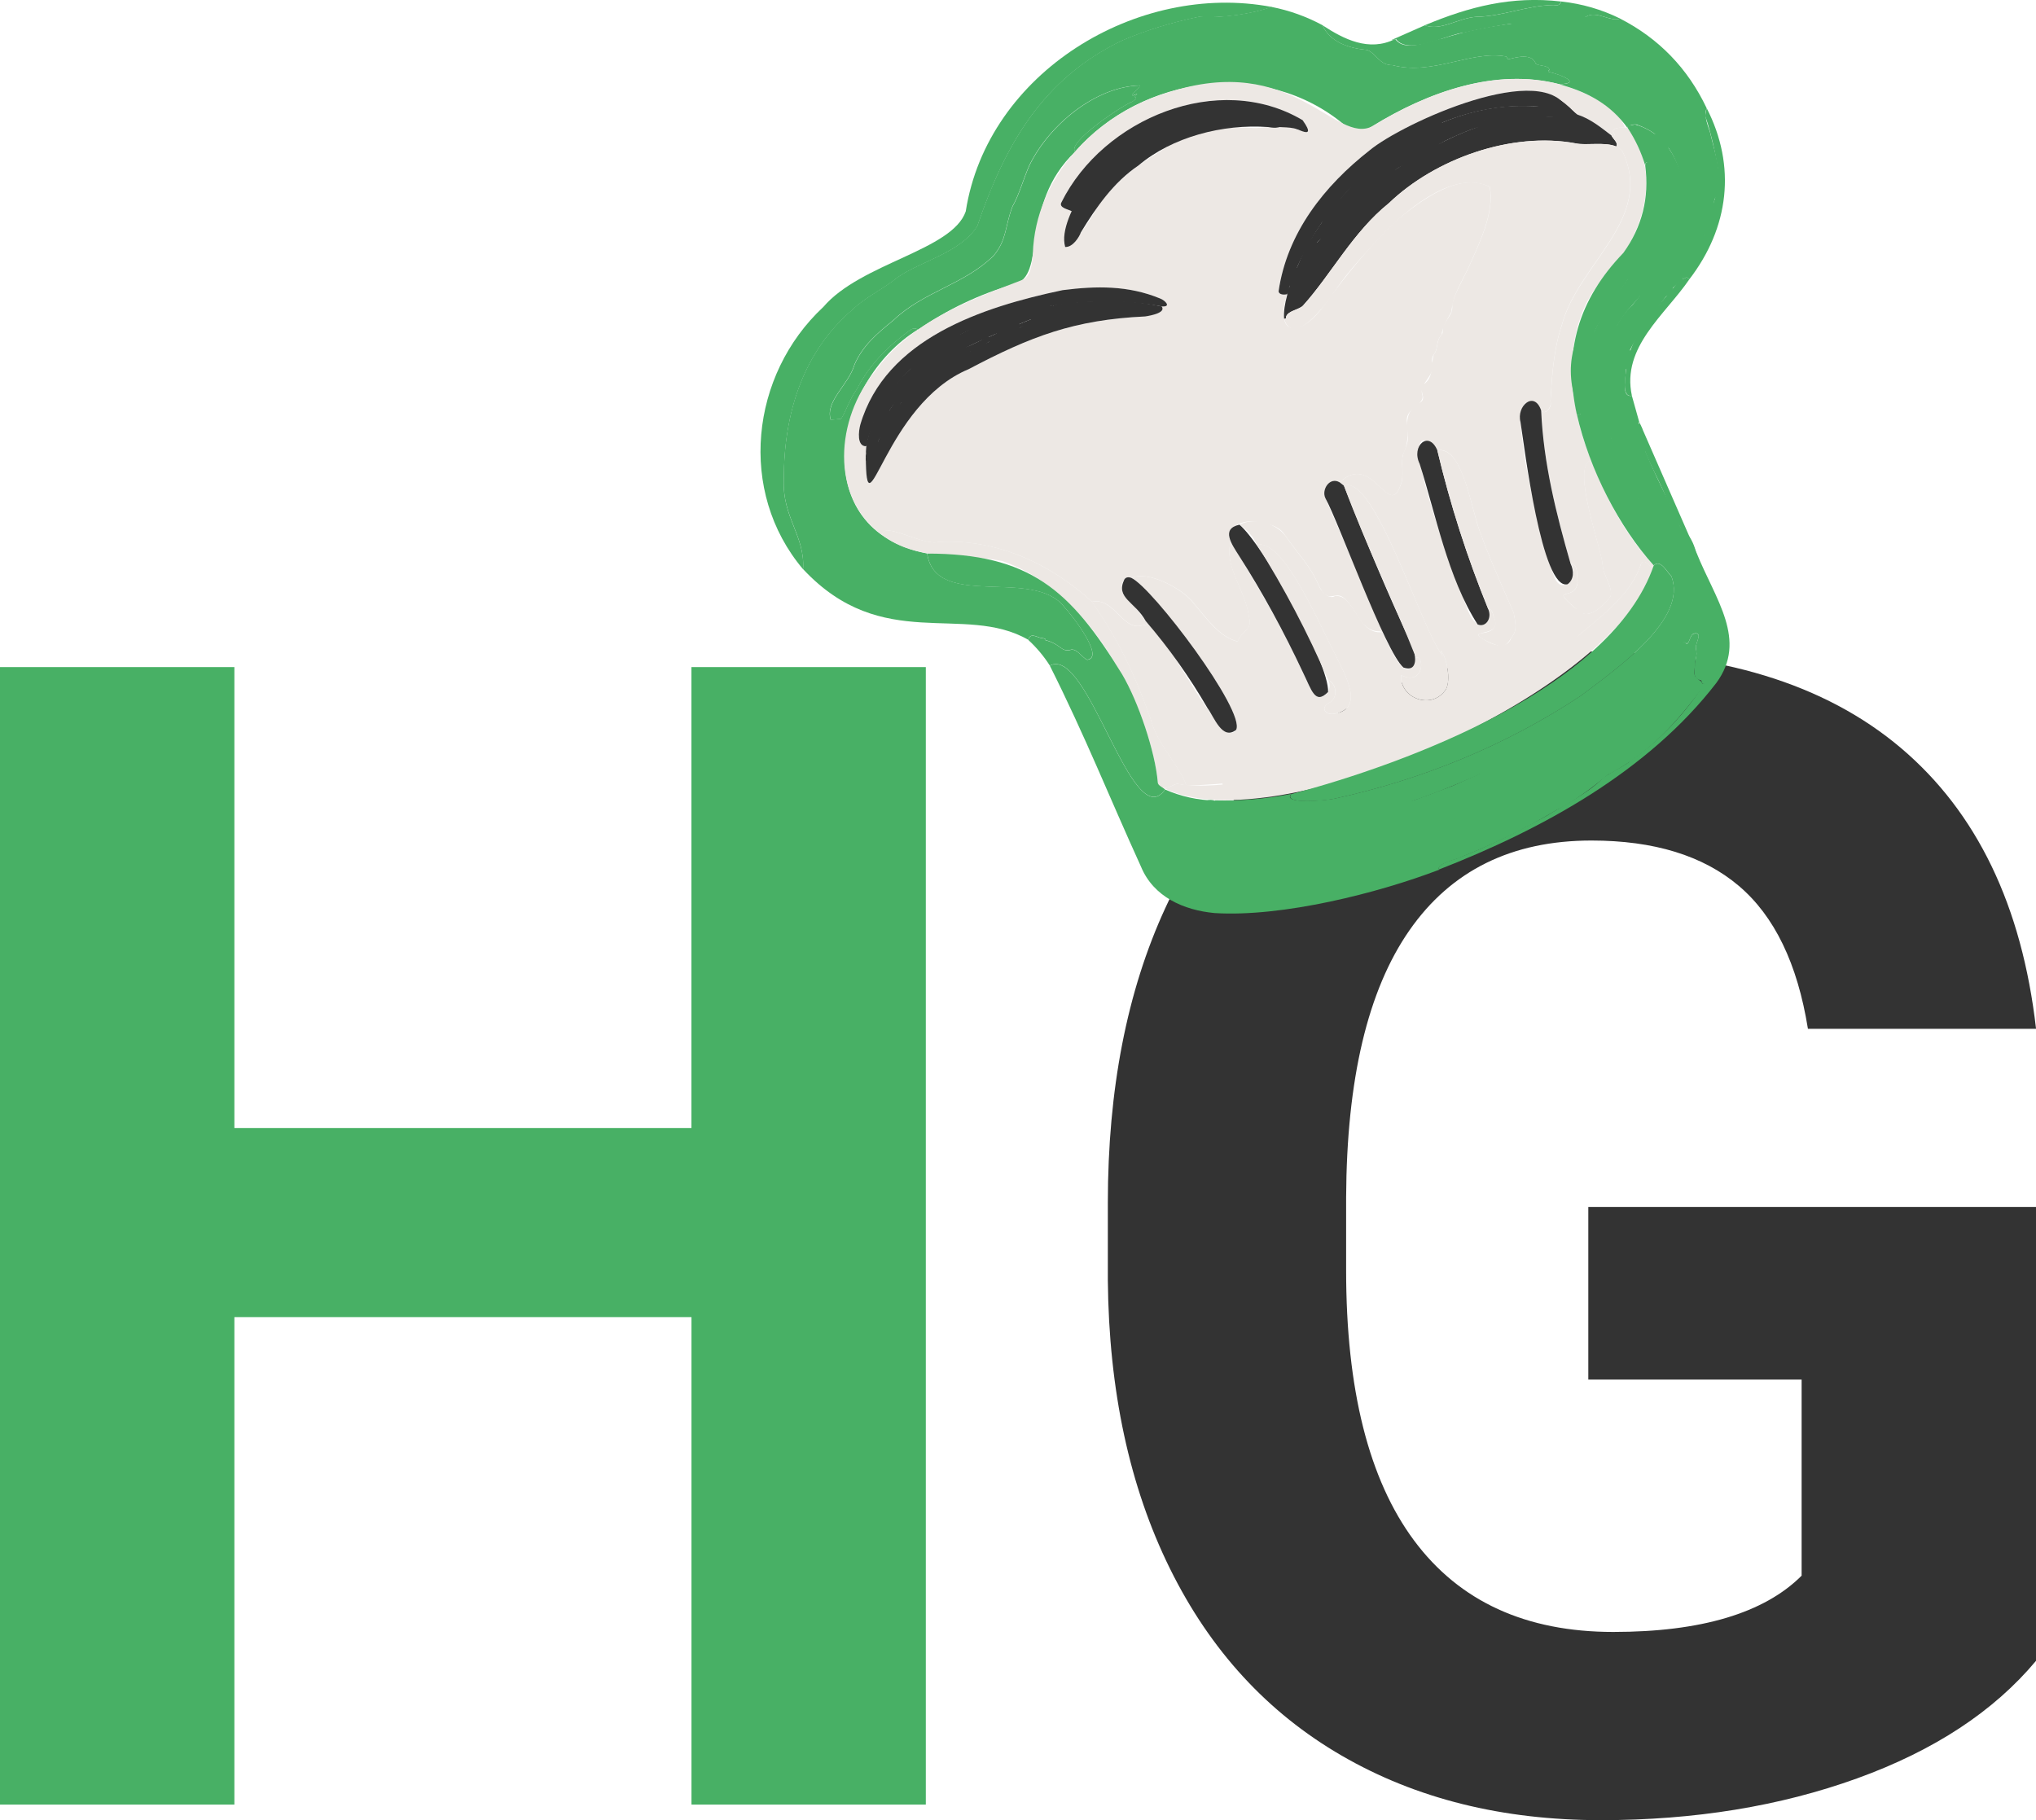 <?xml version="1.0" encoding="UTF-8"?><svg id="Calque_1" xmlns="http://www.w3.org/2000/svg" viewBox="0 0 432.77 386.94"><defs><style>.cls-1{fill:#ede8e4;}.cls-2{fill:#333;}.cls-3{fill:#48b065;}</style></defs><path class="cls-2" d="M432.77,353.06c-8.97,10.74-21.65,19.07-38.03,24.99-16.39,5.92-34.54,8.88-54.47,8.88-20.93,0-39.28-4.57-55.05-13.7-15.78-9.13-27.96-22.39-36.54-39.78-8.58-17.38-12.98-37.81-13.2-61.28v-16.44c0-24.13,4.07-45.03,12.21-62.69,8.14-17.66,19.87-31.17,35.21-40.52,15.33-9.35,33.3-14.03,53.89-14.03,28.67,0,51.09,6.84,67.26,20.51,16.16,13.68,25.74,33.58,28.73,59.7h-48.49c-2.22-13.84-7.12-23.97-14.7-30.39-7.58-6.42-18.02-9.63-31.31-9.63-16.94,0-29.84,6.37-38.7,19.1-8.86,12.73-13.34,31.67-13.45,56.8v15.45c0,25.35,4.82,44.51,14.45,57.46s23.75,19.43,42.35,19.43,32.05-3.99,40.02-11.96v-41.69h-45.34v-36.7h95.16v96.49Z"/><path class="cls-3" d="M196.8,383.62h-49.82v-103.63H49.82v103.63H0V141.81H49.82v97.98h97.15v-97.98h49.82v241.81Z"/><g><path class="cls-3" d="M270.32,1.48c-4.1,1.49-10.66,2.44-15.5,2.11-5.79,1.19-11.22,2.87-16.3,5.04-16.91,8.15-24.82,22.02-30.78,39.45-3.55,5.68-12.21,7.51-17.02,10.95-2.9,2.41-6.76,4.15-9.48,6.79-10.41,8.86-14.65,21.93-14.62,36.05-.43,8.08,4.53,11.99,4.09,19.15-13.95-16.48-11.22-41.32,4.29-55.76,8-9.37,27.43-12.01,30.28-20.33C209.88,15.42,241.76-3.94,270.32,1.48h0Z"/><path class="cls-3" d="M270.32,1.48c3.78,.75,7.38,2.04,10.78,3.87,1.6,3.63,5.62,4.9,9.53,5.27,1.94,.81,2.66,3.27,5.34,3.22,8.47,2.27,16.72-3.13,23.94-1.87,.52-.04,.36,.61,.71,.62,1.82-.44,4.95-1.34,5.82,.93,.66,.58,2.75,.25,2.9,1.33-.16,.12-.43,.37-.08,.43,2.74,.62,7.03,2.48,2.16,2.61-13.58-3.52-28,1.73-39.61,8.87-2.08,1.39-4.08,1.33-6.01-.18-16.84-14.2-43.04-10.63-57.28,5.66-1.81-1.94,9.94-9.8,12.21-10.67,1.06-.8,.69-.71,.53-1.05,.91-.88,.25-.49-.48-.22-.72-.17,1.41-1.34,1.49-2.14-9.31,.23-19.17,8.21-23.47,16.95-1.24,2.79-2.22,6.38-3.59,8.74-1.62,4.17-1.16,7.08-4.02,10.49-6.23,6.15-14.94,7.63-21.31,13.73-3.61,2.93-6.52,5.43-8.24,9.37-1.33,4.5-6.29,7.77-5.08,11.8l2.21-.22c1.07-1.59,1.61-3.86,3.46-6.48,2.51-4.99,6.71-9.13,11.07-12.28,.63-.52,1.23-.59,1.8-.2-18.27,11.3-23.81,42.61,1.97,47.6,1.79,12.13,22.63,2.78,29.18,11.4,1.43,1.48,8.68,10.69,4.84,11.18-.96-.36-2.16-2.35-3.38-2.15-2.22,.66-2.06-1.14-5.53-2.03,.19-.23-.12-.38-.89-.45-1.08-.23-2.24-1.18-2.73,.39-13.7-7.86-31.01,3.03-47.86-15.02,.44-7.18-4.5-11.08-4.09-19.15-.04-14.11,4.21-27.2,14.61-36.05,2.73-2.65,6.59-4.39,9.48-6.79,4.81-3.43,13.48-5.27,17.02-10.95,5.92-17.37,13.94-31.36,30.78-39.45,5.07-2.17,10.51-3.85,16.3-5.04,4.84,.32,11.4-.61,15.5-2.11h0v.02s.01,0,.01,0Z"/><path class="cls-3" d="M228.54,32.25c-11.98,11.4-5.85,26.74-13.12,28.18-7.28,2.14-14.05,5.36-20.29,9.65-.57-.39-1.18-.32-1.8,.2-4.36,3.14-8.56,7.29-11.07,12.28-1.86,2.62-2.39,4.88-3.46,6.48l-2.21,.22c-1.22-4.03,3.76-7.32,5.08-11.8,1.74-3.96,4.63-6.45,8.24-9.37,6.39-6.11,15.08-7.58,21.31-13.73,2.86-3.42,2.39-6.32,4.02-10.49,1.37-2.35,2.35-5.95,3.6-8.74,4.29-8.73,14.16-16.73,23.47-16.96-.02,.7-2.27,2.04-1.5,2.14,.67-.21,1.45-.71,.48,.22-.08,.08-.07,.12,.06,.14,.35,.05,.16,.35-.59,.91-2.13,.78-14.05,8.72-12.21,10.67h0Z"/><polygon class="cls-1" points="331.43 17.9 331.44 17.9 331.44 17.9 331.43 17.9"/><polygon class="cls-1" points="227.79 44.9 227.78 44.91 227.79 44.91 227.79 44.9"/><path class="cls-1" d="M342.29,28.6c.07,.06,.14,.11,.21,.17-.07-.14-.11-.29-.11-.43-.04,.09-.07,.17-.1,.26Z"/><path class="cls-1" d="M345.39,27.1c-1.66-4.64-8.64-7.64-13.95-9.2h0c-13.58-3.52-28.02,1.75-39.61,8.88-7.98,4.31-16.86-15.96-43.69-7.07-15.14,4.56-28.06,17.9-28.6,34.18-.19,1.85-.24,4.28-1.85,5.46-11.55,4.45-24.16,9.05-31.66,19.57-8.32,9.92-9.82,26.76,1.52,34.83,.05-3.14,8.74,2.44,11.97,1.46,12.28-.68,23.65,4.54,32.59,12.71,4.93-1.06,6.56,6.72,11.11,4.88,.42,.43,.53,.18,.33-.75-1.69-2.29-2.92-3.8-3.72-4.51-1.91-1.28-1.97-5.18,.65-4.68,3.51-1.68,11.06,2.3,13.35,5.47,2.58,3.01,5.41,7.13,9.27,8.03,1.04-2.6,3.09-2.25,2.43-5.1-.83-6.08-5.35-10.56-3.94-16.21-1.64-3,2.87-4.54,5.09-4.18,2.72,.56,5.07,.61,6.61,3.1,2.82,4.06,5.27,6.32,7.07,10.57,1.97,3.98,3.16,1.17,5.04,2.38,2.84,1.97,3.54,7.06,7.47,7.27,.86-.01,1.18,.26,1.49,.98l-12.63-29.24c-.92-1.83,.93-4.65,3.03-3.38,6.97-6.64,10.39,7.88,12.9,.67,.91-2.03,.08-4.52,.54-6.53,1.12-2.19,1.11-4.47,.88-6.85-.57-3.04,3.51-3.56,3.31-5.66-1.07-2.74,3.01-4.24,2.01-7.35-.07-.5,.05-1,.33-1.42,1.08-1.37,.38-2.88,1.73-4.31,.02-1.47,1.81-4.37,2.07-4.84,.18-3.39,2.26-6.43,3.67-9.52,2.15-4.85,5.52-11.59,4.44-17.03-6.44-3.32-14.7,2.96-19.89,7.23-5.62,5.36-10.94,11.91-15.51,18.26-4.64,6.35-10.46,6.64-7.67-2.65-.59,.14-1.74,.16-1.81-.59,1.8-12.46,9.72-22.45,19.35-29.99,7.29-5.88,37.2-19.73,42.3-8.29,3.32,.97,6.23,2.81,8.87,4.94,.03-.09,.06-.17,.1-.26,0,.14,.04,.29,.11,.43,.06,.05,.12,.09,.18,.14,2,.3-2.22-1.87,2.71-1.81Zm-98.48,38.03c.98,1.38-2.29,1.94-3.49,2.14-15.04,.7-24.28,4.21-37.53,11.21-18.38,7.55-22.26,38.46-21.77,16.39h0c-2,.01-1.65-3.21-1.25-4.61,5.38-18.27,25.91-24.98,42.99-28.58,7.21-.91,13.98-1.02,20.75,1.78,1.09,.4,2.44,1.85,.3,1.68Zm25.92-38.86c-.39,1.23-2.85,.9-3.27,.75-1.05,.02-2.21,.27-3.23,.18-7.32-.54-13.98,1.17-19.96,5.11-6,3.66-8.67,6.12-12.67,10.97-3.26,5.99-10.85,16.44-5.9,1.62-.68-.34-2.77-.73-2.17-1.89,8.89-17.86,33.47-28,51.26-17.47,3.7,5.16-2.52,.91-4.05,.73Z"/><path class="cls-3" d="M364.55,41.16c1.98-3.1,.04-8.23-1.05-12.99-.53-1.7-1.35-3.39-.75-5.21-4.01-8.44-10.14-14.78-18.39-19.01-2.06,.8-5.02-1.82-7.26-.4-10.52,.93-19.98,1.28-30.52,4.64-3.17,.56-7.94,2.97-10.02,.1-5.57,2.81-10.98,.01-15.46-2.93h0c1.6,3.63,5.61,4.91,9.53,5.27,1.94,.81,2.66,3.28,5.34,3.22,8.46,2.27,16.74-3.13,23.94-1.87,.52-.04,.36,.61,.71,.62,1.8-.44,4.96-1.34,5.82,.94,.65,.58,2.75,.25,2.9,1.33-.12,.13-.46,.37-.08,.43,2.77,.63,7.02,2.48,2.16,2.61,6.05,1.66,10.93,4.26,14.57,9.36-.44-.53,1.69-1.1,2.15-.69,8.62,3.06,10.06,11.92,9.91,19.85-1.3,7.86-6.2,12.21-11.05,18.38-12.18,11.35-4.44,41.4,8.5,48.42,9.4,10.01-9.42-20.06-7.08-23.56l-1.55-5.53c-2.72,.46-.81-5.22-1.3-6.77-.22-1.76,2.62-5.99,3.04-6.53,6.08-9.66,14.95-17.63,15.94-29.65Z"/><path class="cls-2" d="M272.83,26.26c-17.13-5.88-37.63,1.82-45.04,18.64-.62-.38-2.82-.71-2.17-1.89,8.88-17.86,33.48-28,51.26-17.47,3.67,5.16-2.45,.92-4.05,.73h0Z"/><path class="cls-2" d="M252.79,25.1c6.79-1.32,13.47-.93,20.03,1.16-.48,1.28-2.73,.85-3.27,.75-9.7-.7-20.39,2.12-27.56,8.17-5.31,3.59-9,8.91-12.24,14.22-.32,.93-1.71,3.21-3.34,3.1-1-3.43,1.7-8.75,3.79-11.93-.98,2.76,3.68-2.72,3.57-2.56,2.27-2.11,5.1-4.34,8.5-6.7,2.92-2.02,5.79-3.47,8.61-4.34,.61-.06,2.77-.44,1.89-1.87h0Z"/><path class="cls-3" d="M295.77,8.51l7.1-3.14c3.36,1.3,7.04-1.53,10.97-1.8,5.56-.07,10.73-2.43,16.43-2.5,.82,.19,1.35-.01,1.6-.75,4.39,.48,8.55,1.68,12.51,3.63-2.06,.8-5.01-1.81-7.26-.4-2.77,1.5-5.23-.31-8.38,.46-6.33,.81-11.44,1.5-17.51,2.93-3.28,.21-11.86,5-14.5,1.36-.3-.03-.56,.27-.95,.21h0Z"/><path class="cls-3" d="M302.85,5.37c9.5-3.97,18.45-6.27,29-5.05-.26,.74-.78,.94-1.6,.75-5.71,.08-10.86,2.42-16.43,2.5-3.93,.26-7.6,3.1-10.97,1.8h0Z"/><path class="cls-2" d="M246.91,65.13c-22.64-4.2-57.07,4.26-62.79,29.74-2.03,.03-1.62-3.23-1.25-4.61,5.38-18.27,25.91-24.98,42.99-28.58,7.2-.92,13.98-1.02,20.75,1.78,1.07,.41,2.47,1.84,.3,1.68Z"/><path class="cls-2" d="M333.41,23.66c-26.35-6.18-52.21,14.35-59.83,38.88-.62,.17-1.71,.13-1.81-.59,1.8-12.46,9.72-22.45,19.35-29.99,7.03-5.84,37.55-19.73,42.3-8.29h0Z"/><path class="cls-2" d="M223.88,64.87c.21,1.13-1.98,1.73-2.48,2.06-12.47,5.29-25.9,9.61-33.09,21.53-1.09,1.25-2.42,7.25-4.03,5.47,3.88-17.76,23.52-25.79,39.6-29.07h0Z"/><path class="cls-2" d="M332.65,23.53c-15.99-.54-31.75,6.42-43.26,17.58-4.35,4.02-6.78,8.45-11.51,12.3-.39,.29-.6,.25-.65-.14,10.69-19.46,32.48-34.93,55.41-29.75h0Z"/><path class="cls-2" d="M223.88,64.87c3.29-.53,6.6-.82,9.94-.86-1.46,2.24-7.01,1.34-9.4,2.47-6.77,2.81-23.94,9.5-30.52,16.57-2.63,2.6-5.32,5.81-6.83,9.71-.69,2.54-3.85,8.1-2.8,1.18,1.52,1.86,3.02-4.32,4.03-5.47,7.19-11.93,20.61-16.25,33.09-21.54,.54-.35,2.65-.91,2.48-2.06h0s0,.01,0,.01Z"/><path class="cls-2" d="M332.65,23.53c10.12,2.88-9.43,.41-11.86,1.63-9.09,1.8-18.3,6.86-25.61,11.76-6.85,5.46-11.7,11.85-16.78,18.18-.21,.61-1.71,3.11-3.18,2.85l2-4.68c.04,.38,.27,.43,.65,.14,4.71-3.84,7.16-8.29,11.51-12.3,11.5-11.16,27.26-18.12,43.26-17.58h0Z"/><path class="cls-2" d="M233.82,64.02c4.41-.18,8.78,.19,13.09,1.11,1.05,1.34-2.35,1.97-3.49,2.14-15.04,.7-24.28,4.21-37.53,11.21-18.02,7.5-21.75,36.35-21.86,18.42,1.62,1.32,2.46-3.17,3.06-4.12,1.5-3.9,4.19-7.11,6.83-9.72,6.56-7.06,23.77-13.76,30.52-16.57,2.41-1.14,7.91-.22,9.4-2.47h0Z"/><path class="cls-2" d="M342.5,28.78c-2.24-1.71-4.45-3.52-7.2-4.42h0c1.19,1.84-7.65-.25-10.57,.44-10.75,.55-21.05,6.63-29.54,12.13-6.84,5.46-11.71,11.86-16.78,18.18-.33,.69-1.63,3.06-3.18,2.85-1.09,2.82-2.52,6.73-2.29,9.79,.34,.07,.48-.04,.41-.35,.36-1.39,2.88-1.52,3.68-2.5,5.85-6.49,10.6-15.62,18.18-21.7,9.9-9.51,26.15-15.25,39.73-12.71,2.14,.48,6.24-.36,8.59,.66,.52-.79-.65-1.59-1.03-2.38Z"/><path class="cls-1" d="M338.25,97.83c-5.15-12.05-6.7-29,3.07-39.27,7.9-7.9,12.47-22.27,4.23-31.8,.11,.48,.05,.6-.15,.35-4.92-.07-.73,2.11-2.72,1.8-.06-.04-.12-.09-.17-.13,.38,.79,1.55,1.59,1.03,2.38,.6,.26,1.09,.63,1.4,1.18,6.67,14.28-9.48,23.74-12.94,36.73-1.76,5.13-2.12,10.89-2.43,16.32,.42,.96-1.06,3.08-1.97,1.88,.47,11.11,3.19,21.93,6.25,32.57,1.73-.2,1.32,3.1,1.49,4.07-.65,4.32-6.75,.03,.62,6.35,2.35,1.2,5.18-1.89,6.38-3.45,.58-1.99-1.56-4.43-1.66-6.64-.21-3.49-6.86-21.08-2.43-22.34Z"/><path class="cls-1" d="M338.23,97.81c-4.43,1.16,2.22,18.94,2.43,22.35,.1,2.21,2.24,4.64,1.66,6.64-1.2,1.56-4.03,4.66-6.38,3.45-7.36-6.31-1.27-2.03-.62-6.34-.17-.97,.24-4.27-1.49-4.07,1.95,2.67-1.76,6.8-3.34,3.03-1.62-3.18-13.31-46.62-2.9-35.6h0s0-.04,0-.04c.91,1.24,2.37-.96,1.97-1.88,.31-5.43,.67-11.19,2.43-16.32,3.44-13,19.6-22.44,12.94-36.73-.32-.54-.8-.91-1.38-1.16-.04,.07-.09,.14-.16,.21,.07-.07,.12-.14,.16-.21-2.35-1.04-6.4-.19-8.61-.67-13.58-2.53-29.81,3.2-39.72,12.71-7.59,6.08-12.33,15.21-18.19,21.71-.79,.97-3.35,1.11-3.68,2.51,.06,.31-.08,.42-.41,.35,1.88,6.32,8.92-3,10.75-5.8,3.15-4.77,7.31-8.93,11.06-12.98,5.34-5.29,14.57-12.72,21.91-9.27,1.09,5.44-2.29,12.18-4.44,17.03-1.19,2.62-2.81,5.19-3.55,7.94,.19,2.05-.46,1.97-1.8,4.56-.4,.55,0,1.33-.39,1.86-1.35,1.44-.65,2.94-1.73,4.31-.7,2.27,.12,4.88-2.27,6.39-.98,1.24,.85,2.9-.55,3.72-3.33,1.75-2.91,4.48-2.69,7.43,.11,1.3-.66,2.51-1.03,3.74-.46,2.01,.36,4.49-.54,6.53-2.51,7.19-5.92-7.31-12.9-.67l.9,.71c6.58-2.44,16.17,29.8,20.78,35.88,.22,.43,.27,.5,.14,.23-.45-1.06-.49-1.32-.12-.79,1.15,1.74,1.86,5.86,.94,7.84-2.78,4.61-9.87,2.23-9.6-2.88,4.88,2.39,5.06-4.17,3.13-3.78-2.06,7.3-5.78-3.24-7.18-5.37-5.27,.58-5.74-8.21-10.03-7.66-1.18,.79-2.92-.99-3.39-2.18-1.79-4.24-4.26-6.51-7.07-10.57-1.98-2.74-6.73-4.12-9.83-2.41,1.65,1.04,2.9,2.45,3.74,4.26,5.74-1.4,13.69,17.93,16.69,23.43,2,4.26,6.49,11.57-.55,12.54-1.52,.16-2.73-1.27-.9-2.32,2.08-1.06,1.75-4.05-.17-4.98,1.42,2.17-1.49,5.22-3.16,2.81-.28-.43-.97-1.82-2.07-4.17-4.6-10.17-10.19-19.25-15.46-28.07-1.41,5.64,3.12,10.15,3.94,16.21,.65,2.85-1.4,2.5-2.44,5.1-3.86-.89-6.69-5.02-9.27-8.03-2.37-3.21-9.74-7.13-13.35-5.47,3.2,.53,29.67,34.45,20.47,32.88-6.75-6.61-10.35-16.83-17.39-23.69,.2,.93,.1,1.18-.33,.75-4.55,1.84-6.19-5.95-11.11-4.88,5.58,8.01,9.04,15.22,12.46,24.83,1.35,5.44,6.3,10.2,7.61,14.23,30.33-.65,58.23-13.92,82.22-30.93,5.24-4.51,12.24-9.28,14.44-16.19,.93-1.5,2.01,1.43,2.68,.37-5.78-6.44-9.36-12.71-13.27-22.4Zm-16.96,37.68c-1.04,3.16-4.76,1.3-6.69-.09-1.85-1.53,5.08,0,2.89-4.39-.1-.28-.32-1.69-1.16-1.59,.92,2.03-.54,4.06-2.23,3.32-1.92-1.42-2.32-4.07-3.48-6.6-1.27-3.29-15.72-41.75-5.08-30.4,5.59-1.18,7.39,13.92,9.37,18.05,.6,1.97,2.88,7.47,6.86,16.47,.3,1.8,.9,3.71-.47,5.24Z"/><path class="cls-3" d="M360.64,117.59l-1.42-2.91c-.49-.65-1.26-.97-1.6-1.78l.88,2.34c-1.05,.06-1.77-.71-3-2.04-4.59-1.99-5.92-4.49-8.42-9.4-6.46-11.56-10.21-28.2-.07-39.02,4.67-5.23,5.89-7.25,9.52-13.12,3.7-8.61,1.26-22.47-9.08-25.23-.44,.29-1.77-.02-1.45,.81,1.64,2.47,2.87,5.13,3.71,7.97,.09-2.47,3.01,2.94,1.93,.42,.79,.58,2.27,5.53,1.75,7.88-.17,9.64-9.6,16.74-13.82,25.55-3.58,6.49-3.28,11.67-2.31,18.57,.15,.52-.18,.46-.45,.11-.58-.32-.95,.81-1.66,.24,2.72,11.98,9.05,24.09,16.36,32.22,1.45-1.46,2.94,1.54,3.76,2.31,3.49,9.14-11.52,19.54-19.31,25.43-15.92,10.53-33.71,17.8-52.33,21.84-1.12,.3-11.38,1.33-9.13-1.01-5.35,1.06-10.76,1.51-16.21,1.37-2.09,6.42,19.62,6.29,25.66,4.67,19.52-3.95,39.98-13.92,55.51-23.43,5-1.27,17.31-17.23,19.06-14.52,.67-.18,.67-1.95,1.57-2.19,1.99-.39,.25,2.06,.38,3.01,.43,2.25-.28,2.22-.22,3.92-.02,1.29-.47,2.63,1.24,3,.41,.17,.12,.89,.75,.8-3.86,5.98-9.37,12.07-15.66,16.28-.56,.81-4.28,2.46-5.84,3.72-3.19,3.27-8.68,5.94-12.1,8.09-6.05,3.24-12.06,6.38-18.53,8.82-.15,.24-4.97,1.23-4.21,2.52,21.91-8.53,44.41-20.85,58.9-39.62,6.76-9.16-.21-17.8-4.17-27.66Z"/><path class="cls-3" d="M357.6,112.85s.02,.03,.02,.04l-.02-.05h0Z"/><path class="cls-3" d="M362.76,22.96c6.36,12.4,4.76,25.43-3.67,36.41-.39-.42-.71-.49-.95-.22-1.39,.64,.38-1.15,.69-2.24,3.66-5.37,4.62-11.97,6.67-17.82-.03-2.85-1.63-10.47-3.01-14.36-.05-.3,.23-1.43,.27-1.77h0Z"/><path class="cls-3" d="M335.14,88c-2.87-13.3,.35-24.29,9.93-34.25,3.98-5.56,5.53-11.73,4.64-18.51,.09-2.46,3.01,2.93,1.93,.42,9.21,17.67-19.54,29.68-14.67,49.16-.16,.36,.34,2.74,.21,3.23-.86-.96-1.07,.56-2.04-.04h0s0,0,0,0Z"/><path class="cls-1" d="M232.1,127.9c5.59,8.03,9.03,15.2,12.46,24.83,1.36,5.45,6.3,10.18,7.61,14.23l-1.98-.34c-.99,.25-1.85,1.02-2.98,.84-.69-.29-1.06-.69-1.12-1.2-.41-4.12-1.6-8.83-3.56-14.12-5.53-13.57-15.15-27.98-29.53-32.88-8.44-1.7-18.11,.15-25.47-5.53-.09-3.13,8.84,2.43,11.97,1.46,12.28-.68,23.65,4.54,32.59,12.71h0s0,0,0,0Z"/><path class="cls-3" d="M197.08,117.68c21.72,.02,30.4,7.64,41.42,25.64,3.55,6.03,7.05,16.52,7.59,22.93-.03,.72,1.01,1.07,1.56,1.57-7,9.98-16.37-30.72-24.5-26.33-1.29-2.02-2.82-3.84-4.58-5.46,.49-1.58,1.65-.62,2.73-.39,.77,.07,1.07,.23,.89,.45,3.48,.89,3.32,2.68,5.53,2.03,1.23-.2,2.43,1.79,3.38,2.15,3.87-.45-3.44-9.73-4.83-11.18-6.56-8.63-27.39,.73-29.18-11.4h0Z"/><path class="cls-3" d="M358.83,56.91c-.32,1.1-2.08,2.85-.69,2.24,.25-.28,.56-.2,.95,.22-5.2,7.61-14.45,14.4-12.22,24.74-2.36,.46-1.3-4.51-1.14-6.01,.87-8.39,8.83-14.52,13.1-21.17h0Z"/><path class="cls-2" d="M284.77,102.54l.9,.71c4.7,11.98,9.33,22.89,13.88,32.73,1.45,2.29,2.3,7.16-1.24,5.92-3.92-3.41-13.79-31.03-16.58-35.98-.91-1.83,.93-4.65,3.03-3.38h0s0,0,0,0Z"/><path class="cls-2" d="M305.52,95.75c2.73,11.5,6.33,22.73,10.79,33.67,.93,2.04-.54,4.06-2.23,3.32-6.32-9.79-8.96-23.64-12.32-34.14-1.87-3.81,1.95-7.22,3.76-2.85h0Z"/><path class="cls-2" d="M263.45,111.54c4.97,4.07,19.17,29.54,18.84,35.56-2.76,2.85-3.52-.48-5.26-4-4.19-8.95-8.71-17.22-13.57-24.81-1.68-2.66-4-5.85-.02-6.75h0s0,0,0,0Z"/><path class="cls-2" d="M240.46,122.84c4.45,1.98,24.39,28.38,22.28,32.32-2.93,2.31-4.66-2.73-6.06-4.61-3.81-6.58-8.19-12.76-13.14-18.52-2.26-4.12-6.46-4.88-4.57-8.81,.31-.5,.81-.62,1.49-.38h0Z"/><path class="cls-2" d="M327.59,87.26c.47,11.11,3.18,21.93,6.25,32.57,.75,1.51,.73,3.38-.63,4.36-5.5,1.49-9.22-29.48-10.01-34.46-.93-3.41,2.92-6.8,4.39-2.46h0Z"/><path class="cls-1" d="M285.67,103.25c6.47-2.59,16.27,29.95,20.79,35.88,.22,.43,.26,.51,.14,.23-.45-1.06-.49-1.32-.12-.79,1.15,1.74,1.87,5.87,.94,7.84-2.79,4.6-9.87,2.24-9.6-2.88,4.88,2.39,5.05-4.16,3.13-3.78-4.58-11.67-10.21-22.93-15.28-36.49h0Z"/><path class="cls-1" d="M305.52,95.75c5.74-1,7.31,13.81,9.37,18.04,.6,1.97,2.88,7.47,6.86,16.47,.3,1.8,.9,3.72-.47,5.24-.44,.72-1.4,2.46-2.9,1.72-.8-.18-5.69-2.15-3.58-2.61,2.74-.26,3.63-1.45,2.68-3.6-.1-.31-.32-1.67-1.16-1.59-4.46-10.94-8.06-22.17-10.79-33.67h0Z"/><path class="cls-1" d="M267.19,115.8c5.7-1.44,13.71,17.96,16.69,23.43,2,4.26,6.48,11.58-.55,12.54-1.52,.16-2.73-1.26-.9-2.32,2.08-1.06,1.75-4.05-.17-4.98-4.28-9.95-9.31-19.5-15.08-28.67h0Z"/><path class="cls-3" d="M360.08,134.71c-.91,.24-.91,2.01-1.57,2.19-1.11-2.15-6,3.99-7.39,5.13-13.12,12.34-24.02,16.79-42.22,24.98-13.61,5.19-38.54,14.84-50.63,4.57-.08-.09-.1-.09-.08,.03,.15,1.32-1.22-1.17,.09-1.42-3.7-.09-7.24-.87-10.63-2.35h0c-7,9.99-16.37-30.72-24.5-26.33,7.53,15,12.59,27.82,19.38,42.73,2.67,6.46,9.12,9.25,15.64,9.86,14.43,.9,34.78-4.25,47.74-9.21-.78-1.29,4.06-2.28,4.21-2.52,7.46-2.94,13.68-6,20.66-10.13,3.63-1.73,7.77-4.89,11.03-7.55,9.09-4.76,14.58-11.18,20.53-19.06,.26-.36-.75-.08-.59-.66-1.74-1.25-1.69-1.1-1.49-3.33-.05-1.69,.63-1.67,.22-3.92-.16-.96,1.63-3.41-.38-3.01h0s0,0,0,0Z"/><path class="cls-3" d="M348.43,89.64l12.21,27.95-1.42-2.91c-2.46-2.22-3.48-5.66-4.97-8.58-1.96-5.41-5.93-10.57-5.83-16.46h0Z"/><path class="cls-1" d="M351.51,120.22c-6.43,26.17-80.1,59.5-104.3,47.24,1.14,.18,1.98-.59,2.98-.84,5.3,.86,10.86,.09,15.87-.58,25.57-5.15,47.79-14.91,68.32-30.02,5.26-4.52,12.24-9.28,14.45-16.19,.87-1.48,2.07,1.44,2.67,.38h0Z"/><path class="cls-3" d="M274.49,168.8c24.71-6.51,68.15-22.72,77.02-48.58,1.47-1.48,2.92,1.56,3.76,2.31,3.53,9.08-11.57,19.59-19.31,25.43-15.92,10.53-33.71,17.8-52.33,21.84-1.56,.38-11.05,1.3-9.13-1.01h0Z"/><path class="cls-2" d="M240.85,33.75c3.22,0,3.22-5,0-5s-3.22,5,0,5h0Z"/><path class="cls-2" d="M244.49,31.35c.16-.12,.33-.23,.5-.33,.15-.09,.4-.15,.53-.27-.37,.15-.43,.18-.19,.08,.09-.03,.19-.07,.28-.1,.19-.06,.38-.12,.57-.17,.76-.2,1.54-.32,2.32-.45,1.88-.32,3.65-.89,5.33-1.8,1.15-.62,1.61-2.31,.9-3.42-.75-1.17-2.19-1.57-3.42-.9-.2,.11-.4,.21-.6,.31-.1,.05-.2,.1-.31,.14-.25,.11-.21,.09,.13-.05-.13,.12-.47,.18-.63,.24-.21,.07-.43,.14-.65,.21-.78,.23-1.58,.36-2.38,.5-1.71,.29-3.47,.65-4.91,1.68-.54,.39-.97,.83-1.15,1.49-.16,.6-.09,1.4,.25,1.93,.68,1.05,2.28,1.71,3.42,.9h0Z"/><path class="cls-2" d="M228.95,38.84v.17c-.01,.34,.06,.67,.22,.96,.1,.31,.27,.58,.52,.8,.23,.24,.49,.42,.8,.52,.3,.16,.62,.23,.96,.22l.66-.09c.42-.12,.79-.33,1.1-.64l.39-.51c.23-.39,.34-.81,.34-1.26v-.17c.01-.34-.06-.67-.22-.96-.1-.31-.27-.58-.52-.8-.23-.24-.49-.42-.8-.52-.3-.16-.62-.23-.96-.22l-.66,.09c-.42,.12-.79,.33-1.1,.64l-.39,.51c-.23,.39-.34,.81-.34,1.26h0Z"/><path class="cls-2" d="M228.57,39.59v.07c-.01,.34,.06,.67,.22,.96,.1,.31,.27,.58,.52,.8,.23,.24,.49,.42,.8,.52,.3,.16,.62,.23,.96,.22l.66-.09c.42-.12,.79-.33,1.1-.64l.39-.51c.23-.39,.34-.81,.34-1.26v-.07c.01-.34-.06-.67-.22-.96-.1-.31-.27-.58-.52-.8-.23-.24-.49-.42-.8-.52-.3-.16-.62-.23-.96-.22l-.66,.09c-.42,.12-.79,.33-1.1,.64l-.39,.51c-.23,.39-.34,.81-.34,1.26h0Z"/><path class="cls-2" d="M230.79,42.71c3.22,0,3.22-5,0-5s-3.22,5,0,5h0Z"/><path class="cls-2" d="M229.98,43.6c3.22,0,3.22-5,0-5s-3.22,5,0,5h0Z"/><path class="cls-2" d="M229.04,45.09c3.22,0,3.22-5,0-5s-3.22,5,0,5h0Z"/><path class="cls-2" d="M236.8,38.1s.02-.08,.04-.11l-.25,.6c.04-.07,.08-.14,.12-.21l-.39,.51c.15-.2,.35-.35,.54-.51l-.51,.39c.52-.4,1.07-.77,1.54-1.22s.83-1.04,1.23-1.57l-.39,.51c.18-.22,.39-.4,.6-.59,.1-.09,.19-.17,.28-.27,.21-.25,.44-.51,.59-.8,.31-.59,.43-1.27,.25-1.93-.16-.58-.61-1.21-1.15-1.49-.58-.31-1.28-.46-1.93-.25-.6,.2-1.19,.57-1.49,1.15-.04,.07-.08,.14-.12,.2l.39-.51c-.22,.28-.51,.48-.75,.73-.41,.42-.71,.92-1.06,1.38l.39-.51c-.24,.31-.53,.57-.84,.81l.51-.39c-.42,.33-.86,.64-1.27,.98-.55,.46-.93,1.09-1.15,1.77-.2,.6-.06,1.39,.25,1.93s.9,1.01,1.49,1.15c.64,.15,1.36,.11,1.93-.25s.94-.85,1.15-1.49h0Z"/><path class="cls-2" d="M256.56,27.13c3.22,0,3.22-5,0-5s-3.22,5,0,5h0Z"/><path class="cls-2" d="M262.06,26.6c3.22,0,3.22-5,0-5s-3.22,5,0,5h0Z"/><path class="cls-2" d="M261,26.57c3.22,0,3.22-5,0-5s-3.22,5,0,5h0Z"/><path class="cls-2" d="M260.57,26.6c3.22,0,3.22-5,0-5s-3.22,5,0,5h0Z"/><path class="cls-2" d="M264.66,25.07c1.16-.13,2.32-.08,3.47,.16s2.33,.54,3.49,.81c.78,.18,1.12-1.02,.33-1.21-2.41-.56-4.8-1.29-7.29-1.01-.34,.04-.62,.26-.62,.62,0,.31,.29,.66,.62,.62h0Z"/><path class="cls-2" d="M272.01,26.21c.8,0,.81-1.25,0-1.25s-.81,1.25,0,1.25h0Z"/><path class="cls-2" d="M272.34,26.33c.8,0,.81-1.25,0-1.25s-.81,1.25,0,1.25h0Z"/><path class="cls-2" d="M325.26,24.07c-3.37-.34-6.07,2.54-9.42,2.12l.32,1.16c1.35-.93,2.8-1.5,4.42-1.76,.8-.13,.45-1.32-.33-1.21-1.26,.19-2.53,.35-3.8,.48l.17,1.23c1.85-.51,3.73-.9,5.64-1.15l-.32-1.16c-3.63,2.01-7.92,1.64-11.76,2.98-1.84,.64-3.18,1.9-4.87,2.77-1.91,.99-4.14,1.12-6.09,2.05-.73,.35-.09,1.41,.63,1.08,1.89-.87,3.85-1.5,5.89-1.94l-.61-1.04c-1.57,1.96-3.77,3.08-6.07,3.97-1.75,.68-3.61,1.23-4.36,3.12-.26,.66,.81,1.1,1.14,.48,1.36-2.55,3.84-4.23,5.42-6.62l-1.16-.32c-.02,.25-.92,3.8-1.6,2.85l-.22,.86c1.17-.82,2.38-1.28,3.72-1.74,.86-.29,1.57-.68,2.06-1.46,.43-.68-.65-1.31-1.08-.63-.57,.89-1.81,1-2.73,1.35s-1.79,.82-2.6,1.4c-.26,.18-.43,.56-.22,.86,.61,.85,1.66,.98,2.48,.28,1-.86,1.35-2.53,1.45-3.77,.05-.66-.85-.79-1.16-.32-1.59,2.4-4.06,4.05-5.42,6.62l1.14,.48c.74-1.85,3.79-2.3,5.43-3.06,1.79-.83,3.44-1.92,4.69-3.48,.38-.48,.04-1.18-.61-1.04-2.14,.46-4.19,1.15-6.19,2.07l.63,1.08c1.89-.89,4.03-1.03,5.91-1.95,.95-.47,1.75-1.17,2.64-1.73s1.85-.95,2.86-1.25c3.77-1.1,7.81-.93,11.33-2.87,.51-.28,.32-1.25-.32-1.16-2.02,.26-4.01,.65-5.97,1.19-.65,.18-.56,1.3,.17,1.23,1.38-.14,2.76-.32,4.13-.52l-.33-1.21c-1.72,.28-3.29,.91-4.72,1.89-.54,.37-.29,1.09,.32,1.16,3.38,.43,6.07-2.46,9.42-2.12,.8,.08,.79-1.17,0-1.25h0Z"/><path class="cls-2" d="M305.45,25.64c-.92,.74-1.89,1.58-2.96,2.08-.97,.45-2.09,.46-3.12,.69-1.89,.42-3.7,1.43-4.32,3.37-.2,.63,.6,.99,1.04,.61,1.24-1.08,2.61-1.99,4.07-2.74l-.86-.86c-.45,.74-1.07,1.34-1.85,1.72-.82,.4-1.76,.45-2.6,.81-.68,.29-1.28,.76-1.57,1.45-.17,.41-.18,.85-.5,1.18-.29,.3-.71,.47-1.09,.61l.71,.92c.96-1.29,2.1-2.44,3.38-3.41l-.94-.54c-.01,.45-.18,.86-.55,1.14l.76,.98c.5-.46,1.01-.92,1.51-1.37,.6-.54-.29-1.42-.88-.88-.5,.46-1.01,.92-1.51,1.37s.18,1.41,.76,.98c.74-.56,1.15-1.29,1.17-2.22,0-.44-.55-.83-.94-.54-1.47,1.11-2.74,2.38-3.83,3.86-.32,.43,.21,1.1,.71,.92,.75-.27,1.54-.65,1.98-1.35,.26-.42,.25-.97,.53-1.36s.8-.61,1.26-.74c.95-.28,1.89-.43,2.73-.97,.77-.49,1.38-1.14,1.85-1.92,.34-.56-.32-1.13-.86-.86-1.56,.8-3,1.79-4.33,2.94l1.04,.61c.66-2.07,3.03-2.44,4.88-2.75,2.08-.34,3.59-1.55,5.2-2.84,.63-.5-.26-1.38-.88-.88h0Z"/><path class="cls-2" d="M291.77,34.72c-1.23,.53-2.16,1.51-3.14,2.39-.55,.5-1.16,.91-1.73,1.38s-1.1,1-1.61,1.54c-.92,.97-1.65,1.94-2.22,3.15-.45,.96-.94,2.43-1.95,2.95l.48-.06h-.08c.15,.14,.29,.28,.44,.43v-.04c-.06,.2-.12,.41-.17,.61l.03-.04-.76,.1h.03c.73,.33,1.37-.74,.63-1.07h-.03c-.24-.12-.56-.14-.76,.08-.18,.21-.24,.41-.18,.69,.04,.19,.24,.41,.44,.44,1.13,.15,2.01-1.5,2.43-2.35,.61-1.21,1.08-2.41,2.01-3.43,.52-.57,1.04-1.13,1.61-1.64s1.21-.94,1.8-1.43c1.1-.91,2.02-2.03,3.35-2.61,.74-.32,.1-1.4-.63-1.08h0Z"/><path class="cls-2" d="M294.99,35.84c-.84,1.47-2.06,2.55-3.61,3.23l.76,.98c1.29-1.09,2.52-2.23,3.71-3.43,.57-.58-.28-1.41-.88-.88-2.54,2.22-6.02,3.36-7.33,6.73l1.23,.17c-.06-.72,.88-1.35,1.36-1.78,.53-.49,1.09-.95,1.66-1.38l-.92-.71c-.22,1.58-1.53,2.4-2.8,3.15l.86,.86c.7-1.25,1.6-2.3,2.72-3.2l-.98-.76c-1.88,3.64-6.24,5.15-7.97,8.92-.28,.61,.45,1.3,.98,.76l5.66-5.75-.98-.76c-1.28,2.44-3.72,3.88-5.72,5.66l.98,.76c.4-.84,.97-1.5,1.76-2l-.86-.86c-.96,1.69-2.17,3.19-3.41,4.68l.98,.76c.46-.95,1.04-1.8,1.76-2.57l-1.04-.61c-.56,1.62-1.25,3.18-2.07,4.69l1.16,.32c.1-1.02,.3-2,.6-2.98,.21-.68-.8-1.1-1.14-.48-.98,1.75-1.96,3.51-2.95,5.26l1.16,.32c.09-.86,.33-1.67,.7-2.44l-1.08-.63c-.4,.86-.89,1.64-1.53,2.35l1.07,.44c.05-1.03,.28-2,.71-2.94,.33-.73-.62-1.31-1.08-.63-.42,.61-.89,1.13-1.45,1.62l.88,.88c.33-.33,.68-.57,1.12-.73,.75-.28,.42-1.48-.33-1.21-.65,.24-1.18,.57-1.67,1.05-.58,.57,.28,1.4,.88,.88,.64-.55,1.18-1.17,1.65-1.87l-1.08-.63c-.52,1.15-.82,2.31-.89,3.57-.03,.53,.71,.84,1.07,.44,.7-.79,1.28-1.64,1.72-2.6,.33-.72-.73-1.36-1.08-.63-.48,.99-.76,1.99-.88,3.08-.07,.63,.88,.83,1.16,.32,.98-1.75,1.96-3.51,2.95-5.26l-1.14-.48c-.33,1.09-.54,2.18-.65,3.31-.06,.63,.88,.84,1.16,.32,.86-1.6,1.59-3.27,2.19-4.99,.21-.59-.63-1.05-1.04-.61-.8,.85-1.45,1.78-1.96,2.83-.29,.59,.5,1.34,.98,.76,1.3-1.57,2.6-3.15,3.61-4.93,.3-.53-.31-1.19-.86-.86-.97,.6-1.72,1.41-2.21,2.45-.3,.64,.44,1.24,.98,.76,2.09-1.85,4.58-3.36,5.92-5.91,.32-.61-.47-1.28-.98-.76l-5.66,5.75,.98,.76c1.71-3.74,6.08-5.27,7.97-8.92,.34-.66-.44-1.19-.98-.76-1.2,.96-2.17,2.11-2.91,3.45-.3,.54,.31,1.18,.86,.86,1.53-.91,3.1-2.01,3.37-3.9,.06-.46-.43-1.08-.92-.71-.84,.63-1.64,1.3-2.4,2.03-.64,.62-1.32,1.26-1.24,2.21,.06,.72,.97,.83,1.23,.17,1.17-3.02,4.73-4.18,7.01-6.18l-.88-.88c-1.19,1.2-2.43,2.34-3.71,3.43-.59,.5,.16,1.24,.76,.98,1.73-.76,3.12-2.04,4.05-3.68,.4-.7-.68-1.33-1.08-.63h0Z"/><path class="cls-2" d="M275.6,56.94l-.05,.05c-.06,.06-.1,.12-.13,.2-.04,.07-.06,.15-.05,.24,0,.09,.01,.17,.05,.24,.03,.08,.07,.14,.13,.2l.13,.1c.1,.06,.2,.08,.32,.09l.17-.02c.11-.03,.2-.08,.28-.16l.05-.05c.06-.06,.1-.12,.13-.2,.04-.07,.06-.15,.05-.24,0-.09-.01-.17-.05-.24-.03-.08-.07-.14-.13-.2l-.13-.1c-.1-.06-.2-.08-.32-.09l-.17,.02c-.11,.03-.2,.08-.28,.16h0Z"/><path class="cls-2" d="M275.81,57.27h-.05c-.09,0-.17,.01-.24,.05-.08,.03-.14,.07-.2,.13-.06,.06-.1,.12-.13,.2-.04,.07-.06,.15-.05,.24l.02,.17c.03,.11,.08,.2,.16,.28l.13,.1c.1,.06,.2,.08,.32,.09h.05c.09,0,.17-.01,.24-.05,.08-.03,.14-.07,.2-.13,.06-.06,.1-.12,.13-.2,.04-.07,.06-.15,.05-.24l-.02-.17c-.03-.11-.08-.2-.16-.28l-.13-.1c-.1-.06-.2-.08-.32-.09h0Z"/><path class="cls-2" d="M275.05,57.47c-.23,.37-.28,.78-.4,1.19-.05,.17-.14,.26-.27,.43-.17,.23-.24,.47-.27,.75-.02,.21-.01,.43,0,.64,0,.11,0,.23,0,.34,0,.03,.02,.18,0,.21l.02-.09-.04,.06c-.31,.33-.48,.82-.52,1.3l1.16-.32-.02-.05,.09,.32v-.05c-.05,.15-.12,.29-.18,.44l.03-.04c.21-.26,.26-.63,0-.88-.22-.22-.67-.26-.88,0-.24,.29-.27,.56-.12,.9,.11,.25,.46,.36,.71,.29,.28-.08,.43-.33,.46-.6,0,.05,0,.03,0-.05,.01-.05,.02-.09,.04-.14,.02-.07,.03-.09,.09-.18,.1-.16,.28-.35,.35-.58,.14-.43,.03-.92,.05-1.36,0-.15,.03-.16,.11-.26,.16-.21,.28-.39,.37-.64,.12-.33,.15-.74,.31-.99,.18-.29,.06-.69-.22-.86-.3-.18-.67-.06-.86,.22h0Z"/><path class="cls-2" d="M277.3,58.19c.51-1.11,1.18-2.11,1.92-3.07,.79-1.03,1.58-2.06,2.37-3.09,.21-.27,.04-.7-.22-.86-.32-.19-.65-.04-.86,.22-.79,1.03-1.58,2.06-2.37,3.09-.74,.97-1.41,1.96-1.92,3.07-.14,.31-.09,.67,.22,.86,.27,.16,.71,.08,.86-.22h0Z"/><path class="cls-2" d="M330.97,25.57c.7-.04,1.39,0,2.08,.05s1.38,.1,2.06,.18c.33,.04,.64-.31,.62-.62-.02-.37-.28-.59-.62-.62-.69-.08-1.37-.13-2.06-.18s-1.39-.09-2.08-.05c-.33,.02-.64,.27-.62,.62,.01,.32,.28,.64,.62,.62h0Z"/><path class="cls-2" d="M325.95,22.87c-.84,.28-1.7,.53-2.56,.73s-1.75,.41-2.65,.39l.44,1.07c.24-.22,.67-.25,.97-.31,.37-.07,.75-.13,1.12-.17,.79-.09,1.58-.12,2.37-.14s1.59-.03,2.38-.07c.65-.03,1.73,.11,2-.63,.13-.34-.14-.65-.44-.77-.46-.18-.91-.38-1.35-.58-.73-.33-1.36,.75-.63,1.08,.54,.25,1.1,.48,1.65,.7l-.44-.77-.02,.05,.44-.44c-.33,.12-.78,.08-1.13,.1-.41,.02-.82,.04-1.23,.05-.77,.02-1.53,.03-2.3,.07s-1.52,.11-2.28,.23c-.7,.11-1.46,.22-2.01,.72-.41,.37-.08,1.06,.44,1.07,1.86,.03,3.8-.59,5.54-1.17,.76-.25,.43-1.46-.33-1.21h0Z"/><path class="cls-2" d="M335.28,24.44c-1.14-.49-2.29-.98-3.51-1.19s-2.43-.19-3.62-.45c-.78-.18-1.12,1.03-.33,1.21,1.15,.26,2.33,.25,3.49,.43s2.26,.63,3.34,1.09c.31,.13,.67,.09,.86-.22,.15-.26,.09-.72-.22-.86h0Z"/><path class="cls-2" d="M329.51,24c.8,0,.81-1.25,0-1.25s-.81,1.25,0,1.25h0Z"/><path class="cls-2" d="M329.66,24c.21,.01,.42-.01,.63-.02,.06,0,.12,0,.18,0h.04c-.09-.01-.1-.01-.03,0,.05,.01,.1,.02,.15,.04,.15,.05-.08-.04,.04,.01,.38,.18,.75,.38,1.11,.59,.28,.17,.7,.07,.86-.22s.08-.68-.22-.86c-.39-.23-.78-.45-1.2-.63-.29-.12-.56-.19-.88-.19-.22,0-.45,.04-.67,.02-.33-.02-.64,.3-.62,.62,.02,.36,.27,.6,.62,.62h0Z"/><path class="cls-2" d="M332.58,24.55c.8,0,.81-1.25,0-1.25s-.81,1.25,0,1.25h0Z"/><path class="cls-2" d="M332.76,24.53c.8,0,.81-1.25,0-1.25s-.81,1.25,0,1.25h0Z"/><path class="cls-2" d="M332.83,24.62c.8,0,.81-1.25,0-1.25s-.81,1.25,0,1.25h0Z"/><path class="cls-2" d="M332.86,24.62c.8,0,.81-1.25,0-1.25s-.81,1.25,0,1.25h0Z"/><path class="cls-2" d="M333.04,24.81c.8,0,.81-1.25,0-1.25s-.81,1.25,0,1.25h0Z"/><path class="cls-2" d="M333.11,24.87c.8,0,.81-1.25,0-1.25s-.81,1.25,0,1.25h0Z"/><path class="cls-2" d="M332.99,24.78c.8,0,.81-1.25,0-1.25s-.81,1.25,0,1.25h0Z"/><path class="cls-2" d="M333.09,24.8c.8,0,.81-1.25,0-1.25s-.81,1.25,0,1.25h0Z"/><path class="cls-2" d="M222.66,64.54c-4.24-.43-8.07,1.47-11.73,3.37-.61,.32-.18,1.41,.48,1.14,2.78-1.13,5.68-1.68,8.68-1.63,.35,0,.61-.29,.62-.62,.11-2.35-4.79-.21-5.78,.13l.61,1.04c.8-.73,1.65-1.31,2.6-1.79l-.92-.71c-.52,1.48-2.29,1.61-3.63,1.73-1.13,.1-2.2,.29-3.27,.7-2.15,.82-4.05,2.17-6.15,3.1-1.99,.88-4.08,1.5-5.8,2.89-.94,.76-1.82,1.5-2.83,2.17-.78,.52-1.46,1.08-1.86,1.94-.34,.73,.74,1.36,1.08,.63,.5-1.07,1.54-1.53,2.46-2.17,1.02-.71,1.85-1.64,2.91-2.29,2.05-1.25,4.43-1.87,6.54-3.02,2.34-1.27,4.43-2.46,7.13-2.71,1.92-.18,3.9-.61,4.61-2.63,.19-.55-.47-.93-.92-.71-1.05,.53-1.99,1.19-2.86,1.99-.45,.41,.02,1.24,.61,1.04,.77-.26,1.54-.5,2.33-.71,.36-.1,.71-.19,1.07-.27s.78-.04,.8-.35l.62-.62c-3.1-.06-6.14,.5-9.02,1.67l.48,1.14c3.47-1.81,7.06-3.61,11.1-3.2,.8,.08,.79-1.17,0-1.25h0Z"/><path class="cls-2" d="M233.63,63.1c-.8,1.05-1.92,1.81-3.19,2.17s-2.48,.11-3.79-.04c-2.4-.27-5.22,.55-7.28,1.77-.7,.41-.09,1.43,.63,1.08,2.4-1.16,4.92-2.38,7.64-2.5,2.3-.1,4.5,.56,6.7-.41l-.76-.98c-2.97,2.88-7.58,1.61-11.25,2.5-1.93,.47-3.31,1.68-4.99,2.64-2.05,1.17-4.37,2.19-6.67,2.75l.61,1.04c1.37-1.56,3.05-2.63,5.05-3.18l-.71-.92c-.44,.73-1,1.24-1.75,1.63l.92,.71c.2-.58,.52-.96,.99-1.32l-.88-.88-1.15,.94c-.62,.51,.27,1.39,.88,.88l1.15-.94c.63-.52-.26-1.37-.88-.88s-1.04,1.1-1.31,1.87c-.19,.55,.47,.94,.92,.71,.94-.48,1.66-1.17,2.2-2.08,.28-.47-.18-1.06-.71-.92-2.19,.6-4.11,1.79-5.6,3.5-.41,.47-.02,1.2,.61,1.04,2.22-.53,4.36-1.52,6.39-2.56s3.65-2.58,6.03-2.98c3.77-.63,8.02,.26,11.04-2.66,.55-.53-.15-1.25-.76-.98-2.29,1-5.06,0-7.48,.38s-4.67,1.47-6.86,2.52l.63,1.08c1.29-.76,2.79-1.2,4.26-1.49,1.63-.31,3.07,.18,4.68,.15,2.31-.03,4.39-1.2,5.78-3.01,.49-.64-.6-1.26-1.08-.63h0Z"/><path class="cls-2" d="M209.49,71.67c-1.76,1.41-3.93,2.06-6.04,2.76-.93,.31-1.86,.62-2.76,1-.75,.32-1.69,.62-1.94,1.48-.1,.37,.19,.82,.6,.79,.54-.04,.86-.24,1.31-.53,.59-.38,1.19-.63,1.86-.84,1.14-.36,2.29-.64,3.3-1.31l-.92-.71c-.71,2.56-3.91,2.9-5.99,3.79-2.26,.96-3.31,2.99-5.13,4.48l1.04,.61c.7-1.96,2.29-3.61,3.94-4.84,.91-.68,1.89-.87,2.95-1.18,.97-.28,1.89-.7,2.75-1.23l-.86-.86c-1.35,2.45-4.19,3.27-6.59,4.33-1.14,.5-2.36,1.1-3.25,1.99-.35,.35-.55,.74-.75,1.19-.34,.79-.8,1.42-1.52,1.93l.92,.71c.22-1.1,.62-2.14,1.06-3.17,.3-.72-.68-1.36-1.08-.63-.83,1.51-1.65,3.03-2.48,4.54-.39,.71,.69,1.34,1.08,.63,.83-1.51,1.65-3.03,2.48-4.54l-1.08-.63c-.48,1.13-.94,2.26-1.18,3.47-.1,.48,.44,1.05,.92,.71s.94-.74,1.31-1.22c.44-.59,.6-1.37,1.05-1.92,.91-1.13,2.64-1.75,3.93-2.29,2.41-1,4.95-2.05,6.27-4.45,.29-.53-.31-1.19-.86-.86-1.11,.68-2.24,1.03-3.49,1.37-1.09,.3-1.97,.81-2.83,1.52-1.68,1.39-3.16,3.02-3.9,5.1-.23,.65,.61,.96,1.04,.61,1.01-.83,1.74-1.9,2.66-2.82,1.03-1.03,2.29-1.52,3.65-1.97,2.14-.7,4.48-1.66,5.14-4.04,.14-.5-.45-1.01-.92-.71-.92,.61-1.96,.86-3.01,1.19-.43,.13-.85,.28-1.26,.47-.45,.2-1.11,.82-1.58,.86l.6,.79c.08-.29,.83-.51,1.08-.62,.51-.23,1.04-.42,1.57-.61,.92-.32,1.86-.61,2.78-.93,1.79-.61,3.5-1.35,4.98-2.55,.63-.5-.26-1.38-.88-.88h0Z"/><path class="cls-2" d="M185.94,94.18c-.23,.42-.46,.84-.71,1.25l1.14,.15c-.07-.41-.16-.84-.38-1.2-.26-.42-.65-.64-1.08-.85v1.08c.71-.35,1.37-.8,1.97-1.33s1.27-1.16,1.5-1.92c.1-.32-.12-.68-.44-.77s-.67,.11-.77,.44c-.08,.27-.32,.51-.52,.73-.23,.24-.47,.47-.72,.69-.49,.42-1.06,.78-1.66,1.08-.4,.2-.41,.88,0,1.08,.16,.07,.32,.14,.46,.23,.11,.07,.14,.11,.2,.22,.11,.2,.17,.55,.22,.84,.04,.24,.3,.42,.52,.45,.25,.03,.49-.08,.62-.3,.25-.41,.48-.82,.71-1.25,.16-.3,.07-.68-.22-.86-.28-.17-.7-.07-.86,.22h0Z"/><path class="cls-2" d="M187.89,87.21c-.68,1.55-1.49,3.11-1.79,4.79-.14,.79,.94,1.1,1.21,.33,.39-1.11,1.28-2,1.91-2.97,.69-1.06,1.3-2.17,2.06-3.18l-1.16-.32c-.05,.53-.43,1.08-.68,1.54-.3,.56-.61,1.11-.93,1.65-.4,.7,.68,1.33,1.08,.63,.36-.62,.71-1.23,1.04-1.86s.66-1.25,.74-1.96c.03-.27-.21-.54-.46-.6-.29-.08-.54,.06-.71,.29-.79,1.04-1.4,2.19-2.12,3.28s-1.56,1.97-1.98,3.18l1.21,.33c.28-1.57,1.03-3.03,1.66-4.49,.13-.31,.09-.67-.22-.86-.26-.15-.72-.09-.86,.22h0Z"/><path class="cls-2" d="M185.71,95.7c-.15,.05-.27,.12-.38,.23-.04,.04-.08,.09-.12,.14-.1,.12-.19,.24-.29,.36s-.18,.23-.28,.35c-.08,.1-.16,.21-.26,.3l.13-.1s-.05,.04-.08,.05l.15-.06s-.04,.02-.07,.02l.17-.02s-.04,0-.05,0c-.15-.01-.34,.08-.44,.18s-.19,.29-.18,.44,.06,.33,.18,.44l.13,.1c.1,.06,.2,.08,.32,.09,.27,.02,.54-.13,.71-.32,.11-.11,.2-.24,.29-.36,.1-.13,.21-.26,.31-.39,.09-.12,.18-.26,.3-.35l-.13,.1s.04-.03,.06-.04l-.15,.06h.02c.15-.06,.29-.15,.37-.29,.08-.13,.11-.33,.06-.48s-.14-.3-.29-.37-.32-.12-.48-.06h0Z"/><path class="cls-2" d="M184.75,97.55c.8,0,.81-1.25,0-1.25s-.81,1.25,0,1.25h0Z"/><path class="cls-2" d="M184.72,97.5c.8,0,.81-1.25,0-1.25s-.81,1.25,0,1.25h0Z"/><path class="cls-2" d="M184.65,97.55c.8,0,.81-1.25,0-1.25s-.81,1.25,0,1.25h0Z"/><path class="cls-2" d="M271.77,26.8c.7,.1,1.4,.19,2.1,.29s1.37,.16,2.01,.42l.33-1.21c-1.09-.37-2.25-.45-3.39-.5s-2.32-.13-3.47-.29c-.33-.05-.67,.08-.77,.44-.08,.29,.1,.72,.44,.77,1.18,.16,2.36,.28,3.55,.32,1.12,.04,2.24,.1,3.31,.46,.32,.11,.68-.13,.77-.44,.1-.36-.12-.64-.44-.77-.64-.26-1.33-.33-2.01-.42s-1.4-.19-2.1-.29c-.33-.05-.67,.08-.77,.44-.08,.29,.1,.72,.44,.77h0Z"/><path class="cls-2" d="M330.89,22.54l.06-.03-.48,.06c.15,.03,.44,.3,.6,.41,.23,.17,.46,.34,.68,.51,.46,.36,.92,.72,1.38,1.08,.91,.69,1.84,1.35,2.87,1.85,.3,.15,.68,.08,.86-.22,.16-.27,.08-.71-.22-.86-1.1-.53-2.09-1.25-3.06-1.99-.5-.39-.99-.77-1.49-1.15s-1.16-1.08-1.83-.74c-.3,.15-.39,.58-.22,.86,.18,.31,.55,.38,.86,.22h0Z"/><path class="cls-2" d="M330.75,22.42c.49,.42,.95,.87,1.38,1.35,.21,.24,.42,.48,.62,.73,.02,.03,.04,.05,.06,.08,0,0,.1,.12,.05,.06s.04,.05,.05,.06c.02,.03,.04,.05,.06,.08,.1,.14,.2,.28,.3,.42,.19,.27,.56,.42,.86,.22,.27-.17,.42-.57,.22-.86-.78-1.12-1.69-2.14-2.72-3.03-.25-.21-.64-.26-.88,0-.22,.23-.26,.66,0,.88h0Z"/><path class="cls-2" d="M331.65,23.13s.06,.04,.1,.06c.02,.01,.11,.08,.03,.02s.01,.01,.02,.02c.02,.02,.05,.04,.07,.06,.1,.09,.19,.18,.28,.28,.18,.2,.35,.4,.56,.57,.14,.12,.3,.23,.45,.33,.04,.03,.07,.05,.11,.08,.09,.07-.06-.05,0,0s.1,.09,.15,.13c.05,.05,.1,.1,.15,.16,.02,.02,.04,.05,.06,.08,.05,.06-.08-.11-.01-.02,.08,.12,.16,.24,.22,.37,.15,.29,.59,.4,.86,.22,.3-.19,.38-.54,.22-.86-.14-.29-.34-.56-.57-.8-.13-.13-.28-.25-.43-.36-.07-.05-.13-.09-.2-.14-.03-.02-.06-.04-.09-.06-.02-.01-.04-.03-.05-.04-.04-.03-.02-.02,.04,.03-.04,0-.11-.1-.15-.13-.05-.05-.11-.11-.16-.16-.1-.1-.19-.2-.28-.31-.21-.23-.45-.45-.72-.61s-.7-.07-.86,.22-.08,.68,.22,.86h0Z"/><path class="cls-2" d="M331.17,22.74c.64,.55,1.27,1.14,1.94,1.65,.3,.23,.64,.41,.94,.64-.06-.04,.04,.04,.06,.05,.03,.03,.07,.06,.1,.09,.08,.07,.15,.13,.23,.2,.15,.14,.3,.28,.44,.42,.23,.23,.65,.25,.88,0s.25-.64,0-.88c-.28-.28-.57-.55-.88-.8-.33-.26-.7-.47-1.04-.72-.01,0-.08-.06-.03-.02-.04-.03-.07-.06-.1-.08-.08-.06-.15-.13-.23-.19-.15-.13-.3-.26-.45-.39l-.97-.84c-.25-.21-.64-.26-.88,0-.22,.23-.26,.66,0,.88h0Z"/><path class="cls-2" d="M331.14,22.57l1.85,1.54c.59,.49,1.21,.96,1.72,1.55,.22,.25,.67,.24,.88,0,.24-.26,.23-.62,0-.88-.51-.58-1.13-1.05-1.72-1.55l-1.85-1.54c-.25-.21-.64-.26-.88,0-.21,.23-.27,.66,0,.88h0Z"/><path class="cls-2" d="M330.94,22.38c.19,.08,.36,.18,.53,.3,.08,.05,.16,.11,.24,.17l.05,.04s-.03-.03,0,0c.03,.03,.07,.05,.1,.08,.33,.26,.65,.54,.95,.82,.61,.56,1.18,1.17,1.7,1.81,.21,.25,.67,.23,.88,0,.25-.27,.22-.61,0-.88-.54-.66-1.12-1.28-1.75-1.86-.31-.28-.63-.56-.96-.82-.35-.28-.71-.56-1.12-.74-.3-.13-.69-.1-.86,.22-.14,.27-.09,.71,.22,.86h0Z"/><path class="cls-2" d="M330.43,21.96c.92,.87,1.82,1.73,2.85,2.47,.82,.58,1.69,1.16,2.19,2.04,.4,.7,1.48,.07,1.08-.63-.58-1.01-1.52-1.69-2.45-2.35-1.01-.72-1.89-1.56-2.79-2.41-.58-.55-1.47,.33-.88,.88h0Z"/><path class="cls-2" d="M330.98,22.38l1.19,1.06c.18,.16,.37,.32,.54,.5s.33,.37,.52,.54c.4,.33,.84,.62,1.26,.92,.45,.32,.91,.64,1.36,.96,.28,.19,.69,.05,.86-.22,.18-.31,.05-.66-.22-.86-.43-.3-.86-.6-1.29-.9-.38-.27-.8-.52-1.15-.83-.17-.15-.31-.32-.46-.48-.17-.18-.36-.33-.54-.5l-1.19-1.06c-.25-.22-.64-.25-.88,0-.23,.23-.25,.66,0,.88h0Z"/><path class="cls-3" d="M292.33,170.56c-4.74-.44-9.48-.33-14.2,.31-4.31,.58-8.96,2.33-13.31,1.32l-.66,4.91c7.62,.3,15.24-.13,22.85-.69s14.74-.92,21.87-2.77l-2.82-3.67c-2.05,3.19-6.09,4.22-9.65,4.41-4.79,.26-9.63-.18-14.42-.17-2.44,0-4.88,.04-7.32,.12-2.31,.07-4.83,.49-7.12,.15-1.74-.26-3.2-1.32-4.73-2.11-1.75-.9-3.63-1.62-5.63-1.4l2.41,1.84v.59c-.2,.37-.42,.74-.63,1.1l.17-.19c.89-1.02,1-2.54,0-3.54-.91-.91-2.64-1.02-3.54,0-.83,.95-1.26,2.12-.82,3.36,.34,.95,1.29,1.96,2.41,1.84,1.8-.2,3.22,.78,4.73,1.61,2.08,1.14,4.14,1.89,6.54,1.96,2.55,.08,5.12-.18,7.67-.25s5.21-.09,7.81-.07c8.91,.06,20.78,2.11,26.44-6.72,1.21-1.88-.79-4.2-2.82-3.67-6.86,1.78-14,2.11-21.04,2.63-7.44,.54-14.89,.95-22.35,.66-2.8-.11-3.42,4.27-.66,4.91,4.89,1.13,9.63-.35,14.45-1.1s9.61-.79,14.39-.35c1.35,.13,2.5-1.24,2.5-2.5,0-1.46-1.15-2.37-2.5-2.5h0Z"/><path class="cls-3" d="M316.21,170.82c4.49-7.63,13.75-10.33,21.27-13.9,8.2-3.89,15-9.94,18.89-18.24,.57-1.22,.34-2.7-.9-3.42-1.08-.63-2.84-.33-3.42,.9-1.8,3.84-4.25,7.27-7.36,10.16-3.31,3.08-7.27,5.18-11.35,7.04-8.01,3.63-16.76,6.97-21.45,14.95-1.64,2.78,2.68,5.3,4.32,2.52h0Z"/><path class="cls-3" d="M349.4,110.22c-.43-.15,.1,.11-.11-.04-.23-.16,.12,.11,.16,.15,.24,.22,.45,.46,.66,.7,.15,.17,.14,.19,0,0,.1,.15,.21,.29,.31,.44,.19,.27,.36,.54,.54,.81,.8,1.22,1.63,2.44,2.76,3.38,.26,.21,.52,.41,.77,.63,.15,.14,.28,.29,.43,.43,.22,.22-.11-.25,.01,.04,.07,.17,.19,.33,.28,.49,.1,.18,.11,.26,.02,.02,.12,.32,.23,.65,.32,.98,.46,1.57,.85,3.17,1.27,4.75,.34,1.26,1.8,2.16,3.08,1.75s2.11-1.72,1.75-3.08c-.45-1.69-.84-3.41-1.37-5.08-.59-1.86-1.52-3.23-3.01-4.47-.29-.24-.58-.5-.84-.78-.1-.11-.19-.22-.28-.32-.45-.53,.26,.39-.13-.18s-.76-1.15-1.15-1.72c-1.07-1.58-2.29-3.07-4.14-3.73-1.23-.44-2.79,.49-3.08,1.75-.32,1.4,.42,2.61,1.75,3.08h0Z"/><path class="cls-3" d="M340.6,70.95c-1.28,6.48-2.02,13.06-2.19,19.67l1.84-2.41-.23,.04h1.33c.49,.09,.71,.75,.33,.07-.19-.35-.37-.7-.55-1.06-.26-.52-.51-1.04-.74-1.58-.57-1.36-1.01-2.79-1.29-4.23-.47-2.41-.38-5.14,.66-7.42l-4.57-.6c.59,1.47,1.01,2.97,1.27,4.53,.22,1.33,1.87,2.08,3.08,1.75,1.41-.39,1.97-1.74,1.75-3.08-.26-1.56-.68-3.06-1.27-4.53-.38-.94-1.01-1.66-2.08-1.79-.91-.11-2.08,.29-2.49,1.19-1.74,3.85-1.96,8.01-.98,12.1,.48,1.98,1.24,3.88,2.12,5.71,1.03,2.15,2.25,4.2,4.99,3.71,1.09-.19,1.81-1.39,1.84-2.41,.16-6.16,.82-12.29,2.02-18.34,.26-1.32-.38-2.7-1.75-3.08-1.23-.34-2.81,.41-3.08,1.75h0Z"/><path class="cls-3" d="M349.9,94.17c-.04-.11-.1-.23-.14-.34-.04-.09-.09-.23-.14-.33-.01-.02-.02-.05-.04-.07-.13-.2-.28-.38-.44-.57-.02-.02-.04-.04-.06-.06,0,0-.02-.02-.03-.03,0,0,0,0-.01,0l-.51-.39s-.01,0-.02-.01c-.02-.02-.05-.03-.07-.05-.01,0-.02-.01-.03-.02,0,0-.01,0-.02,0-.1-.04-.2-.09-.3-.13-.1-.04-.2-.09-.3-.13-.03-.01-.05-.02-.08-.03-.33-.1-.66-.12-1-.04-.33,.02-.64,.11-.93,.3-.29,.16-.53,.37-.7,.64-.22,.24-.37,.52-.45,.85l-.09,.66c0,.45,.12,.87,.34,1.26l.39,.51c.31,.31,.68,.52,1.1,.64,.03,0,.06,.02,.09,.03l-.6-.25c.05,.02,.1,.05,.15,.09l-.51-.39s.08,.07,.11,.11l-.39-.51s.06,.09,.08,.14l-.25-.6s0,.02,.01,.04c.08,.33,.23,.61,.45,.85,.18,.27,.41,.49,.7,.64,.29,.18,.6,.28,.93,.3,.33,.07,.66,.06,1-.04l.6-.25c.38-.22,.67-.52,.9-.9l.25-.6c.12-.44,.12-.89,0-1.33h0Z"/><path class="cls-3" d="M346.77,94.51c3.22,0,3.22-5,0-5s-3.22,5,0,5h0Z"/><path class="cls-3" d="M344.64,78.63c3.22,0,3.22-5,0-5s-3.22,5,0,5h0Z"/><path class="cls-3" d="M349.65,31.62c.77,4.79,1.35,9.85,1.01,14.71-.16,2.16-.95,3.88-2.11,5.68s-2.31,3.61-2.63,5.75c-.17,1.12,.11,2.22,1.15,2.82,.91,.53,2.31,.44,3.03-.39,4.06-4.67,7.91-9.51,11.57-14.5l-4.57-1.93c-1.22,5.15-3.92,9.69-7.84,13.24l3.93,3.03c1.51-3.57,3.92-6.73,6.06-9.94,2.31-3.45,4.61-6.91,6.92-10.36,1.59-2.38-1.96-5.03-3.93-3.03-.27,.27-.53,.54-.8,.82-2.26,2.3,1.28,5.84,3.54,3.54,.27-.27,.53-.54,.8-.82l-3.93-3.03c-2.31,3.45-4.61,6.91-6.92,10.36-2.14,3.21-4.55,6.37-6.06,9.94-.49,1.15-.44,2.42,.64,3.23,1.02,.77,2.34,.66,3.28-.2,4.51-4.08,7.72-9.52,9.13-15.44,.68-2.88-2.93-4.16-4.57-1.93-3.41,4.65-7.01,9.14-10.79,13.49l4.18,2.43c.32-2.13,1.67-3.75,2.75-5.54,1.34-2.23,1.98-4.63,2.17-7.21,.38-5.3-.35-10.81-1.18-16.04-.21-1.33-1.88-2.08-3.08-1.75-1.42,.39-1.96,1.74-1.75,3.08h0Z"/><path class="cls-3" d="M357.27,49.68c-.14,.58-.31,1.15-.52,1.71-.11,.28-.09,.31,0,.01-.05,.15-.13,.29-.19,.43-.12,.25-.25,.51-.38,.75-.3,.55-.63,1.09-.99,1.61-.07,.1-.15,.21-.22,.31,0,.01-.37,.5-.15,.2s-.11,.14-.16,.2c-.1,.12-.2,.25-.31,.37-.79,.92-1.64,1.78-2.54,2.6-1.06,.95-2.11,1.79-2.92,2.99-1.04,1.54,.33,3.87,2.16,3.76,1.24-.07,2.28-.67,2.91-1.76,.21-.36,.35-.76,.49-1.14,.17-.46-.3,.47,0,.05-.32,.46-.82,.71-1.4,.73l-2.16-1.24-.15-1.23c-.1,.69-.12,1.3,.25,1.93,.3,.52,.9,1.01,1.49,1.15,1.18,.27,2.88-.36,3.08-1.75,.15-1.01,.08-1.69-.36-2.62-.36-.76-1.35-1.26-2.16-1.24-1.24,.04-2.29,.68-2.92,1.75-.21,.35-.36,.76-.5,1.14-.16,.46,.3-.45,.01-.05,.33-.46,.81-.68,1.41-.72l2.16,3.76c.34-.5-.23,.21,.02-.03,.11-.11,.21-.24,.33-.35,.23-.23,.47-.44,.71-.65,.48-.42,.97-.83,1.44-1.26,.91-.85,1.78-1.75,2.56-2.71,1.76-2.18,3.19-4.6,3.84-7.35,.3-1.27-.4-2.77-1.75-3.08s-2.75,.38-3.08,1.75h0Z"/><path class="cls-3" d="M323.79,7.59c.95,0,1.9,0,2.84,.03,.47,.02,.94,.05,1.41,.1,.13,.01,.27,.03,.4,.05-.33-.05-.35-.05-.06,0,.22,.04,.44,.07,.66,.12,.41,.08,.81,.18,1.21,.31,.2,.06,.4,.13,.59,.2,.11,.04,.22,.08,.33,.13-.3-.13-.36-.15-.19-.08,.37,.19,.74,.36,1.09,.58,.14,.09,.42,.21,.51,.34-.27-.21-.3-.24-.09-.06,.09,.08,.18,.15,.27,.23,.97,.87,2.59,1.03,3.54,0,.88-.95,1.04-2.6,0-3.54-1.63-1.46-3.62-2.43-5.76-2.9s-4.5-.52-6.76-.51c-1.31,0-2.56,1.15-2.5,2.5s1.1,2.5,2.5,2.5h0Z"/><path class="cls-1" d="M262.31,168.64c2.28-.19,4.19-1.34,6.4-1.81,2.06-.44,4.2-.46,6.28-.81,2.31-.38,4.08-1.43,6.13-2.46,1.85-.93,4.19-1.11,6.18-1.65,4.54-1.23,8.96-2.89,13.3-4.7,2.23-.93,4.45-1.89,6.66-2.87s4.4-1.81,6.32-3.2c2.08-1.5,4.02-2.99,6.29-4.22,2.46-1.33,4.93-2.65,7.4-3.98,2.83-1.52,.31-5.84-2.52-4.32-4.06,2.18-8.45,4.13-12.11,6.96-1.77,1.37-3.49,2.48-5.55,3.4s-4.3,1.91-6.46,2.83c-4.13,1.77-8.33,3.4-12.63,4.7-2.21,.66-4.45,1.13-6.68,1.7-2,.5-3.54,1.81-5.44,2.47-2.19,.76-4.57,.75-6.84,1.07-1.11,.15-2.21,.35-3.28,.72-1.12,.39-2.26,1.09-3.46,1.19-1.35,.11-2.5,1.07-2.5,2.5,0,1.27,1.15,2.61,2.5,2.5h0Z"/><path class="cls-1" d="M332.37,130.55c-.76,1.27-1.48,2.57-2.3,3.8-.11,.16-.22,.32-.33,.48-.09,.13-.31,.42-.1,.15-.23,.29-.47,.57-.73,.84-.21,.22-.44,.43-.67,.64-.13,.11-.26,.22-.39,.33-.36,.3,.19-.12-.06,.04-1.1,.72-2.2,1.38-3.4,1.92-.16,.07-.32,.14-.48,.21,.2-.09,.26-.11,.02-.01-.32,.13-.65,.26-.97,.38-.65,.25-1.3,.48-1.95,.72-1.23,.44-2.18,1.72-1.75,3.08,.39,1.21,1.76,2.22,3.08,1.75,2.81-1.01,5.73-2.04,8.14-3.85,1.44-1.08,2.6-2.28,3.64-3.76,.94-1.34,1.73-2.79,2.56-4.19,.67-1.12,.29-2.79-.9-3.42s-2.71-.3-3.42,.9h0Z"/></g></svg>